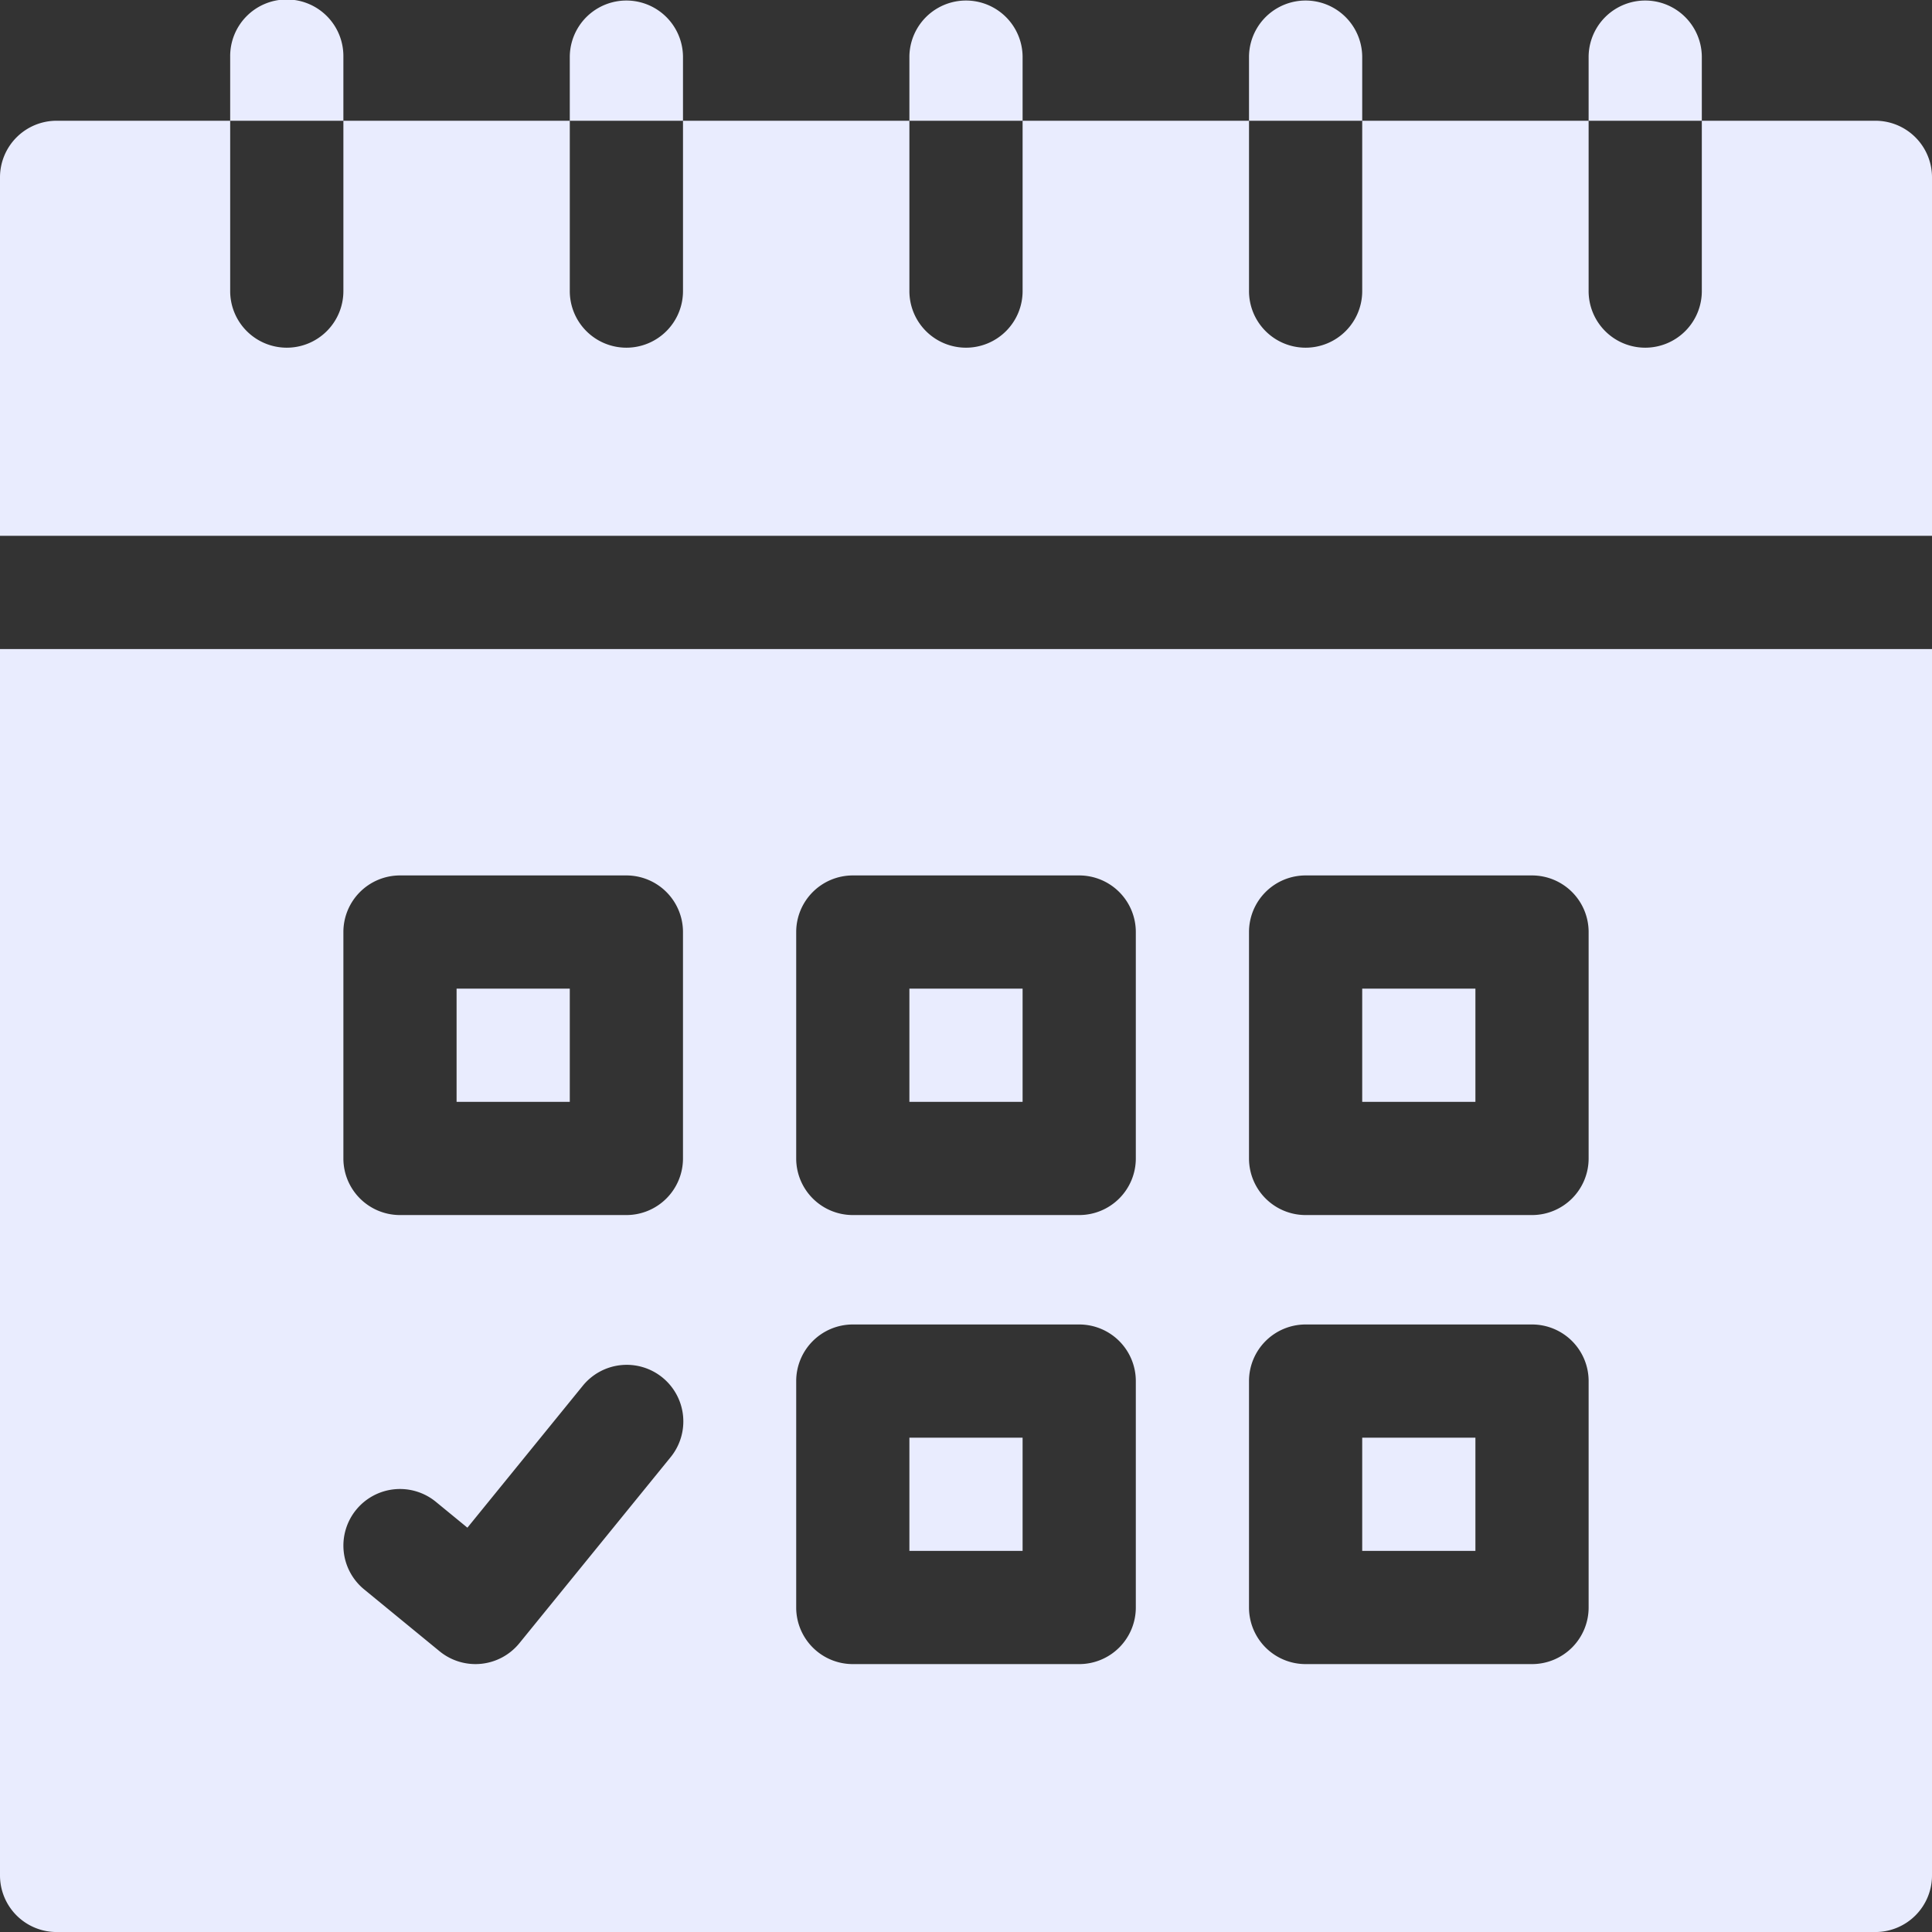 <svg id="Appointments_icon" data-name="Appointments icon" xmlns="http://www.w3.org/2000/svg" width="388.324" height="388.324" viewBox="0 0 388.324 388.324">
  <rect x="0" y="0" width="388.324" height="388.324" fill="#333333" stroke="none"/>
  <path id="Path_1121" data-name="Path 1121" d="M83.753,11.377a11.377,11.377,0,1,0-22.753,0V24.27H83.753Z" transform="translate(-14.735)" fill="#e9ecfe"/>
  <path id="Path_1122" data-name="Path 1122" d="M173.753,11.377a11.377,11.377,0,0,0-22.753,0V24.27h22.753Z" transform="translate(-36.475)" fill="#e9ecfe"/>
  <path id="Path_1123" data-name="Path 1123" d="M263.753,11.377a11.377,11.377,0,0,0-22.753,0V24.27h22.753Z" transform="translate(-58.215)" fill="#e9ecfe"/>
  <path id="Path_1124" data-name="Path 1124" d="M353.753,11.377a11.377,11.377,0,0,0-22.753,0V24.27h22.753Z" transform="translate(-79.954)" fill="#e9ecfe"/>
  <path id="Path_1125" data-name="Path 1125" d="M443.753,11.377a11.377,11.377,0,0,0-22.753,0V24.27h22.753Z" transform="translate(-101.694)" fill="#e9ecfe"/>
  <path id="Path_1126" data-name="Path 1126" d="M361,381h22.753v22.753H361Z" transform="translate(-87.201 -92.032)" fill="#e9ecfe"/>
  <path id="Path_1127" data-name="Path 1127" d="M241,381h22.753v22.753H241Z" transform="translate(-58.215 -92.032)" fill="#e9ecfe"/>
  <path id="Path_1128" data-name="Path 1128" d="M121,262h22.753v22.753H121Z" transform="translate(-29.228 -63.287)" fill="#e9ecfe"/>
  <path id="Path_1129" data-name="Path 1129" d="M376.948,32H342.059V66.13a11.377,11.377,0,1,1-22.753,0V32H273.8V66.13a11.377,11.377,0,1,1-22.753,0V32H205.539V66.13a11.377,11.377,0,1,1-22.753,0V32H137.279V66.13a11.377,11.377,0,1,1-22.753,0V32H69.019V66.13a11.377,11.377,0,1,1-22.753,0V32H11.377A11.377,11.377,0,0,0,0,43.377v72.052H388.324V43.377A11.377,11.377,0,0,0,376.948,32Z" transform="translate(0 -7.73)" fill="#e9ecfe"/>
  <path id="Path_1130" data-name="Path 1130" d="M241,262h22.753v22.753H241Z" transform="translate(-58.215 -63.287)" fill="#e9ecfe"/>
  <path id="Path_1131" data-name="Path 1131" d="M361,262h22.753v22.753H361Z" transform="translate(-87.201 -63.287)" fill="#e9ecfe"/>
  <path id="Path_1132" data-name="Path 1132" d="M0,418.5a11.377,11.377,0,0,0,11.377,11.376H376.948A11.377,11.377,0,0,0,388.324,418.5V172H0ZM251.046,228.884a11.377,11.377,0,0,1,11.377-11.377h45.507a11.377,11.377,0,0,1,11.377,11.377V274.39a11.377,11.377,0,0,1-11.377,11.377H262.422a11.377,11.377,0,0,1-11.377-11.377Zm0,90.255a11.377,11.377,0,0,1,11.377-11.377h45.507a11.377,11.377,0,0,1,11.377,11.377v45.507a11.377,11.377,0,0,1-11.377,11.377H262.422a11.377,11.377,0,0,1-11.377-11.377Zm-91.013-90.255a11.377,11.377,0,0,1,11.377-11.377h45.507a11.377,11.377,0,0,1,11.377,11.377V274.39a11.377,11.377,0,0,1-11.377,11.377H171.409a11.377,11.377,0,0,1-11.377-11.377Zm0,90.255a11.377,11.377,0,0,1,11.377-11.377h45.507a11.377,11.377,0,0,1,11.377,11.377v45.507a11.377,11.377,0,0,1-11.377,11.377H171.409a11.377,11.377,0,0,1-11.377-11.377ZM69.019,228.884A11.377,11.377,0,0,1,80.4,217.507H125.9a11.377,11.377,0,0,1,11.377,11.377V274.39A11.377,11.377,0,0,1,125.9,285.767H80.4A11.377,11.377,0,0,1,69.019,274.39ZM71.6,344.993a11.376,11.376,0,0,1,16.011-1.583l6.335,5.195,23.131-28.452a11.377,11.377,0,1,1,17.654,14.354l-30.338,37.316a11.378,11.378,0,0,1-16.041,1.62L73.181,361A11.378,11.378,0,0,1,71.6,344.993Z" transform="translate(0 -41.547)" fill="#e9ecfe"/>
</svg>
